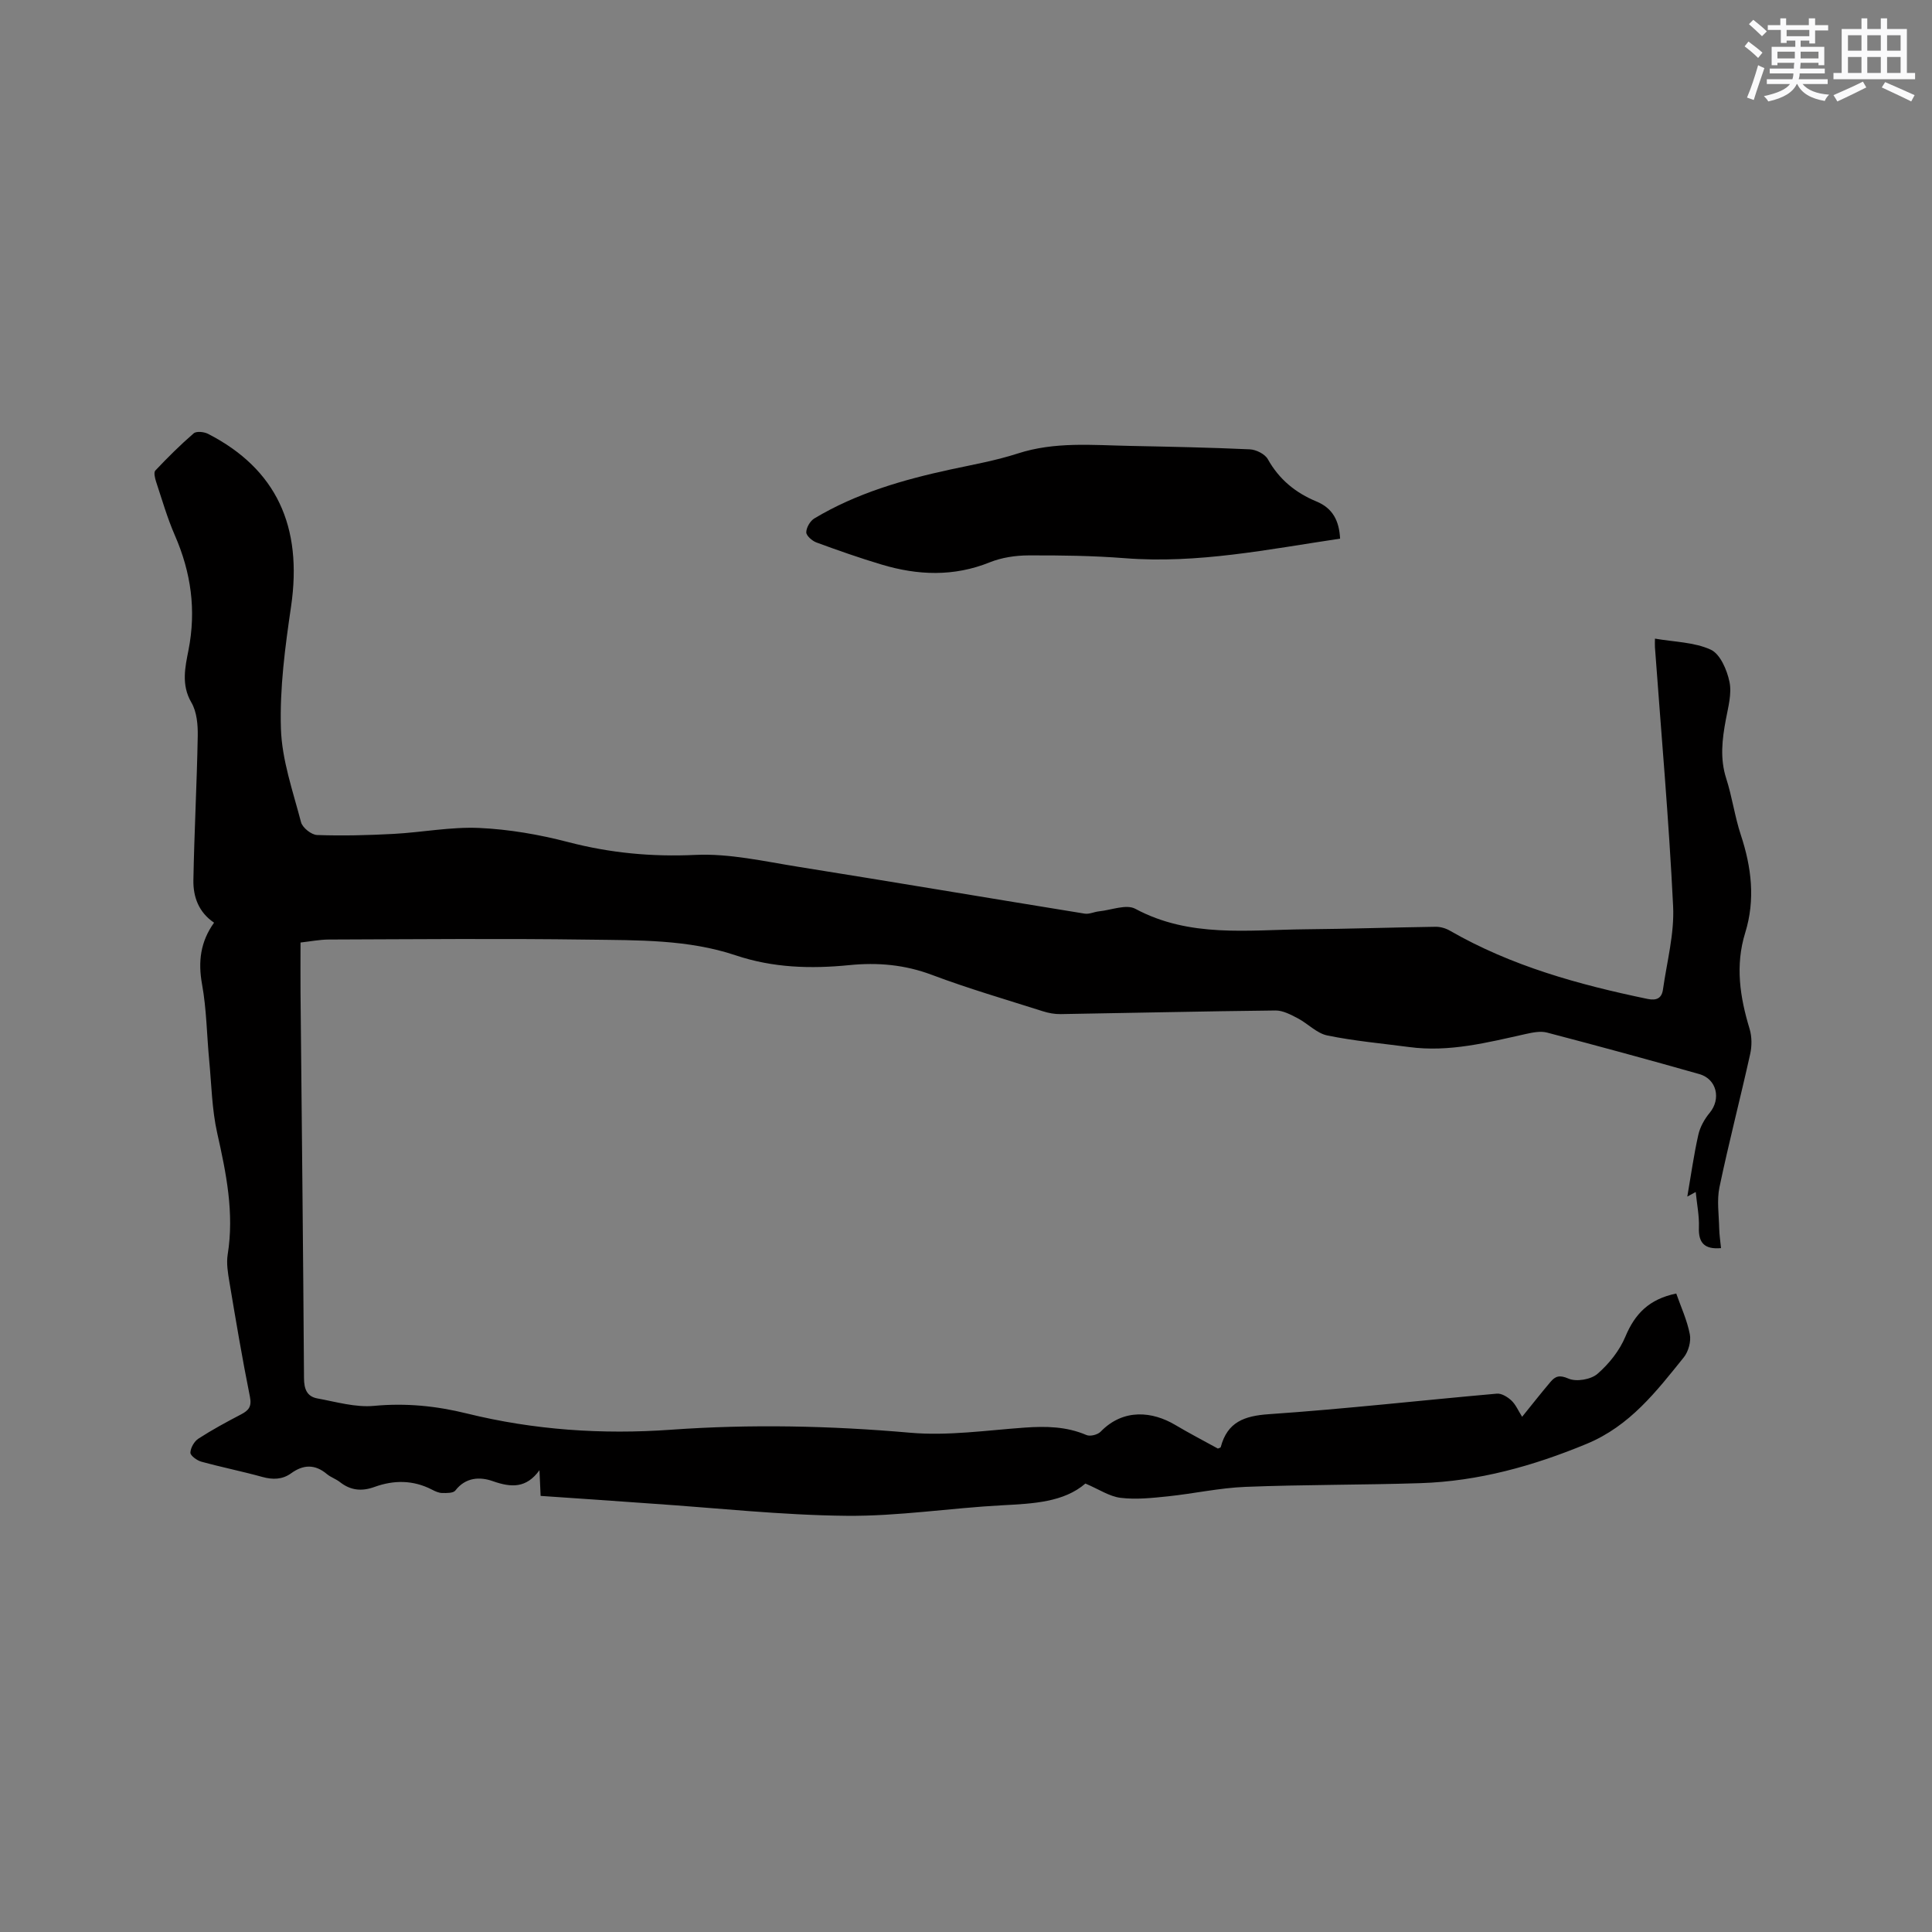 <svg enable-background="new 0 0 400 400" viewBox="0 0 400 400" xmlns="http://www.w3.org/2000/svg"><rect x="0" y="0" width="400" height="400" fill="#808080" stroke="none"/><path d="m111.93 309.71c-.09-2.05-.16-3.69-.24-5.32-2.7 3.74-5.8 3.63-9.65 2.27-2.65-.94-5.63-.84-7.77 1.94-.43.55-1.79.53-2.72.51-.71-.01-1.45-.35-2.1-.69-3.9-2.02-7.91-2.02-11.93-.56-2.62.95-4.93.73-7.14-1.01-.82-.65-1.9-.99-2.7-1.66-2.45-2.06-4.86-2-7.39-.17-1.84 1.33-3.81 1.36-5.99.76-4.18-1.16-8.45-2.01-12.63-3.16-.9-.25-2.27-1.25-2.25-1.87.04-1.01.8-2.34 1.67-2.9 2.84-1.84 5.83-3.45 8.83-5.02 1.59-.83 2.23-1.63 1.82-3.67-1.59-7.89-2.92-15.83-4.25-23.77-.31-1.86-.64-3.84-.35-5.66 1.38-8.59-.3-16.82-2.17-25.14-1.1-4.91-1.18-10.04-1.66-15.08-.5-5.25-.54-10.57-1.48-15.73-.85-4.69-.33-8.82 2.49-12.75-3.18-2.14-4.34-5.34-4.28-8.8.18-9.95.72-19.9.9-29.86.04-2.33-.19-5.01-1.32-6.93-2.14-3.66-1.28-7.35-.6-10.82 1.64-8.33.53-16.11-2.82-23.79-1.56-3.58-2.65-7.37-3.88-11.09-.24-.74-.53-1.94-.16-2.32 2.53-2.68 5.15-5.29 7.94-7.7.57-.49 2.16-.32 2.99.11 14.13 7.27 19.6 19.16 17.17 35.75-1.23 8.35-2.36 16.86-2.1 25.25.2 6.51 2.49 12.99 4.17 19.41.3 1.13 2.14 2.6 3.32 2.64 5.27.19 10.57.05 15.84-.23 5.92-.32 11.85-1.49 17.73-1.23 6.17.28 12.41 1.36 18.4 2.92 8.7 2.27 17.31 3.08 26.34 2.66 7.07-.33 14.27 1.34 21.36 2.47 19.77 3.15 39.5 6.49 59.26 9.69.94.15 1.98-.38 2.98-.48 2.53-.26 5.63-1.53 7.5-.52 11.26 6.04 23.29 4.35 35.17 4.24 9.01-.08 18.01-.39 27.01-.52.99-.01 2.09.31 2.95.81 12.74 7.33 26.68 11.17 40.93 14.13 1.89.39 2.93-.18 3.18-1.95.81-5.74 2.38-11.54 2.1-17.25-.87-17.88-2.46-35.73-3.76-53.6-.04-.5 0-1.01 0-1.8 4.03.7 8.15.72 11.56 2.29 1.95.9 3.36 4.2 3.87 6.66.51 2.45-.27 5.22-.75 7.8-.77 4.1-1.25 8.09.08 12.22 1.23 3.82 1.76 7.87 3.02 11.68 2.22 6.7 3.02 13.42.91 20.24-2.1 6.78-1.1 13.31.9 19.89.49 1.62.5 3.58.12 5.25-2.04 9.19-4.42 18.32-6.35 27.53-.57 2.72-.12 5.67-.06 8.51.03 1.36.24 2.71.38 4.12-3.37.29-4.7-1.02-4.58-4.28.09-2.39-.41-4.8-.66-7.34-.61.33-1.08.59-1.74.95.77-4.46 1.35-8.67 2.28-12.79.36-1.62 1.28-3.26 2.35-4.55 2.38-2.86 1.49-6.99-2.14-8.02-10.49-2.98-21.01-5.84-31.55-8.6-1.34-.35-2.94-.02-4.35.29-7.97 1.77-15.89 3.82-24.17 2.71-5.66-.75-11.38-1.25-16.96-2.4-2.2-.45-4.04-2.48-6.16-3.58-1.42-.74-3.03-1.6-4.55-1.59-14.84.16-29.67.51-44.5.75-1.24.02-2.53-.22-3.71-.6-7.67-2.44-15.41-4.69-22.93-7.52-5.63-2.12-11.25-2.61-17.12-2.02-7.95.79-15.77.57-23.52-2.03-9.88-3.31-20.29-3.11-30.54-3.25-17.9-.25-35.8-.08-53.71-.02-1.87.01-3.74.38-5.84.62 0 3.61-.03 6.97 0 10.34.25 26.61.55 53.22.72 79.84.01 2.26.6 3.81 2.77 4.21 3.89.71 7.9 1.9 11.73 1.54 6.57-.62 12.87.01 19.19 1.57 13.91 3.43 28.02 4.39 42.28 3.37 16.53-1.18 32.99-.83 49.52.62 7.82.69 15.82-.5 23.72-1.06 4.4-.31 8.64-.24 12.79 1.54.76.33 2.32-.06 2.93-.69 4.76-4.91 10.8-4.16 15.42-1.42 2.91 1.73 5.92 3.29 8.86 4.91.24-.12.56-.17.59-.3 1.37-5.19 4.85-6.47 10-6.82 15.75-1.08 31.44-2.86 47.17-4.25.98-.09 2.24.7 3.02 1.43.89.84 1.4 2.08 2.21 3.36 2.06-2.54 3.92-4.92 5.88-7.23 1.01-1.19 1.87-1.48 3.73-.67 1.61.7 4.63.19 5.99-.99 2.39-2.07 4.57-4.81 5.78-7.71 1.97-4.72 4.92-7.77 10.53-8.92.96 2.75 2.25 5.52 2.81 8.44.29 1.48-.29 3.57-1.24 4.76-5.69 7.07-11.16 14.21-20.11 17.92-11.1 4.6-22.42 7.75-34.41 8.14-12.07.39-24.16.29-36.23.77-5.37.21-10.7 1.4-16.06 1.96-3.25.34-6.59.7-9.8.31-2.32-.28-4.48-1.77-7.29-2.96-4.47 3.86-10.76 4.16-17.19 4.5-10.78.57-21.55 2.29-32.31 2.18-13.43-.13-26.84-1.62-40.26-2.52-7.54-.55-15.14-1.06-23.03-1.6z" fill="#010000"/><path d="m277.45 111.52c-14.87 2.21-29.49 5.23-44.54 4.05-6.64-.52-13.33-.61-19.99-.58-2.68.01-5.53.44-8 1.43-7.46 3.01-14.9 2.71-22.38.47-4.55-1.36-9.05-2.94-13.51-4.58-.89-.33-2.11-1.4-2.1-2.11.01-.98.81-2.35 1.68-2.87 8.73-5.23 18.37-8.01 28.23-10.14 4.65-1 9.37-1.84 13.88-3.3 7.68-2.49 15.49-1.72 23.28-1.57 8.26.17 16.51.33 24.76.71 1.31.06 3.13.97 3.73 2.04 2.34 4.19 5.75 6.97 10.08 8.76 3.37 1.39 4.7 4.02 4.88 7.69z" fill="#010000"/><g fill="#fafafb"><path d="m361.2 9.6.8-1c.9.7 1.9 1.4 2.9 2.3l-.9 1.1c-1-1-2-1.8-2.8-2.4zm.5 10.6c.9-2.1 1.6-4.3 2.3-6.7.4.2.8.4 1.3.6-.7 2.1-1.5 4.3-2.2 6.6zm.4-15.2.9-.9c1 .8 2 1.6 2.8 2.4l-1 1c-.9-.9-1.8-1.7-2.7-2.5zm12.5-1.2h1.2v1.4h2.7v1.1h-2.7v2.7h-1.2v-.6h-1.8v1.3h4.9v3.8h-1.2v-.5h-3.7c0 .4-.1.9-.1 1.2h5.1v1h-5.2c0 .5-.1.9-.2 1.2h6v1h-5.2c1.1 1.3 2.9 2 5.5 2.2-.4.4-.7.8-.9 1.3-2.9-.5-4.8-1.6-5.7-3.5h-.1c-.8 1.7-2.7 2.9-5.9 3.6-.2-.4-.6-.8-.9-1.1 2.8-.6 4.6-1.4 5.4-2.5h-4.8v-1h5.3c.1-.3.2-.7.2-1.2h-4.9v-1h5c0-.4 0-.8.1-1.2h-3.5v.5h-1.2v-3.8h4.9v-1.3h-1.8v.5h-1.2v-2.7h-2.7v-1h2.6v-1.4h1.2v1.4h4.7v-1.4zm-6.6 8.3h3.6c0-.4 0-.9 0-1.4h-3.6zm1.9-4.6h4.7v-1.3h-4.7zm6.6 3.2h-3.7v1.4h3.7z"/><path d="m385.3 3.8h1.3v2.2h2.8v-2.2h1.3v2.2h4.1v9.1h1.7v1.3h-16.9v-1.3h1.7v-9.1h4.1v-2.2zm.4 13.1.7 1.2c-1.8.9-3.8 1.9-6 2.9-.2-.4-.5-.8-.8-1.3 2.3-1 4.3-1.9 6.1-2.8zm-3.1-6.4h2.8v-3.2h-2.8zm0 4.6h2.8v-3.3h-2.8zm4-4.6h2.8v-3.2h-2.8zm0 4.6h2.8v-3.3h-2.8zm3.7 1.9c2.1.9 4.1 1.8 6.1 2.7l-.7 1.3c-2.2-1.1-4.2-2-6.1-2.9zm3.2-9.7h-2.8v3.2h2.8zm-2.8 7.8h2.8v-3.3h-2.8z"/></g></svg>